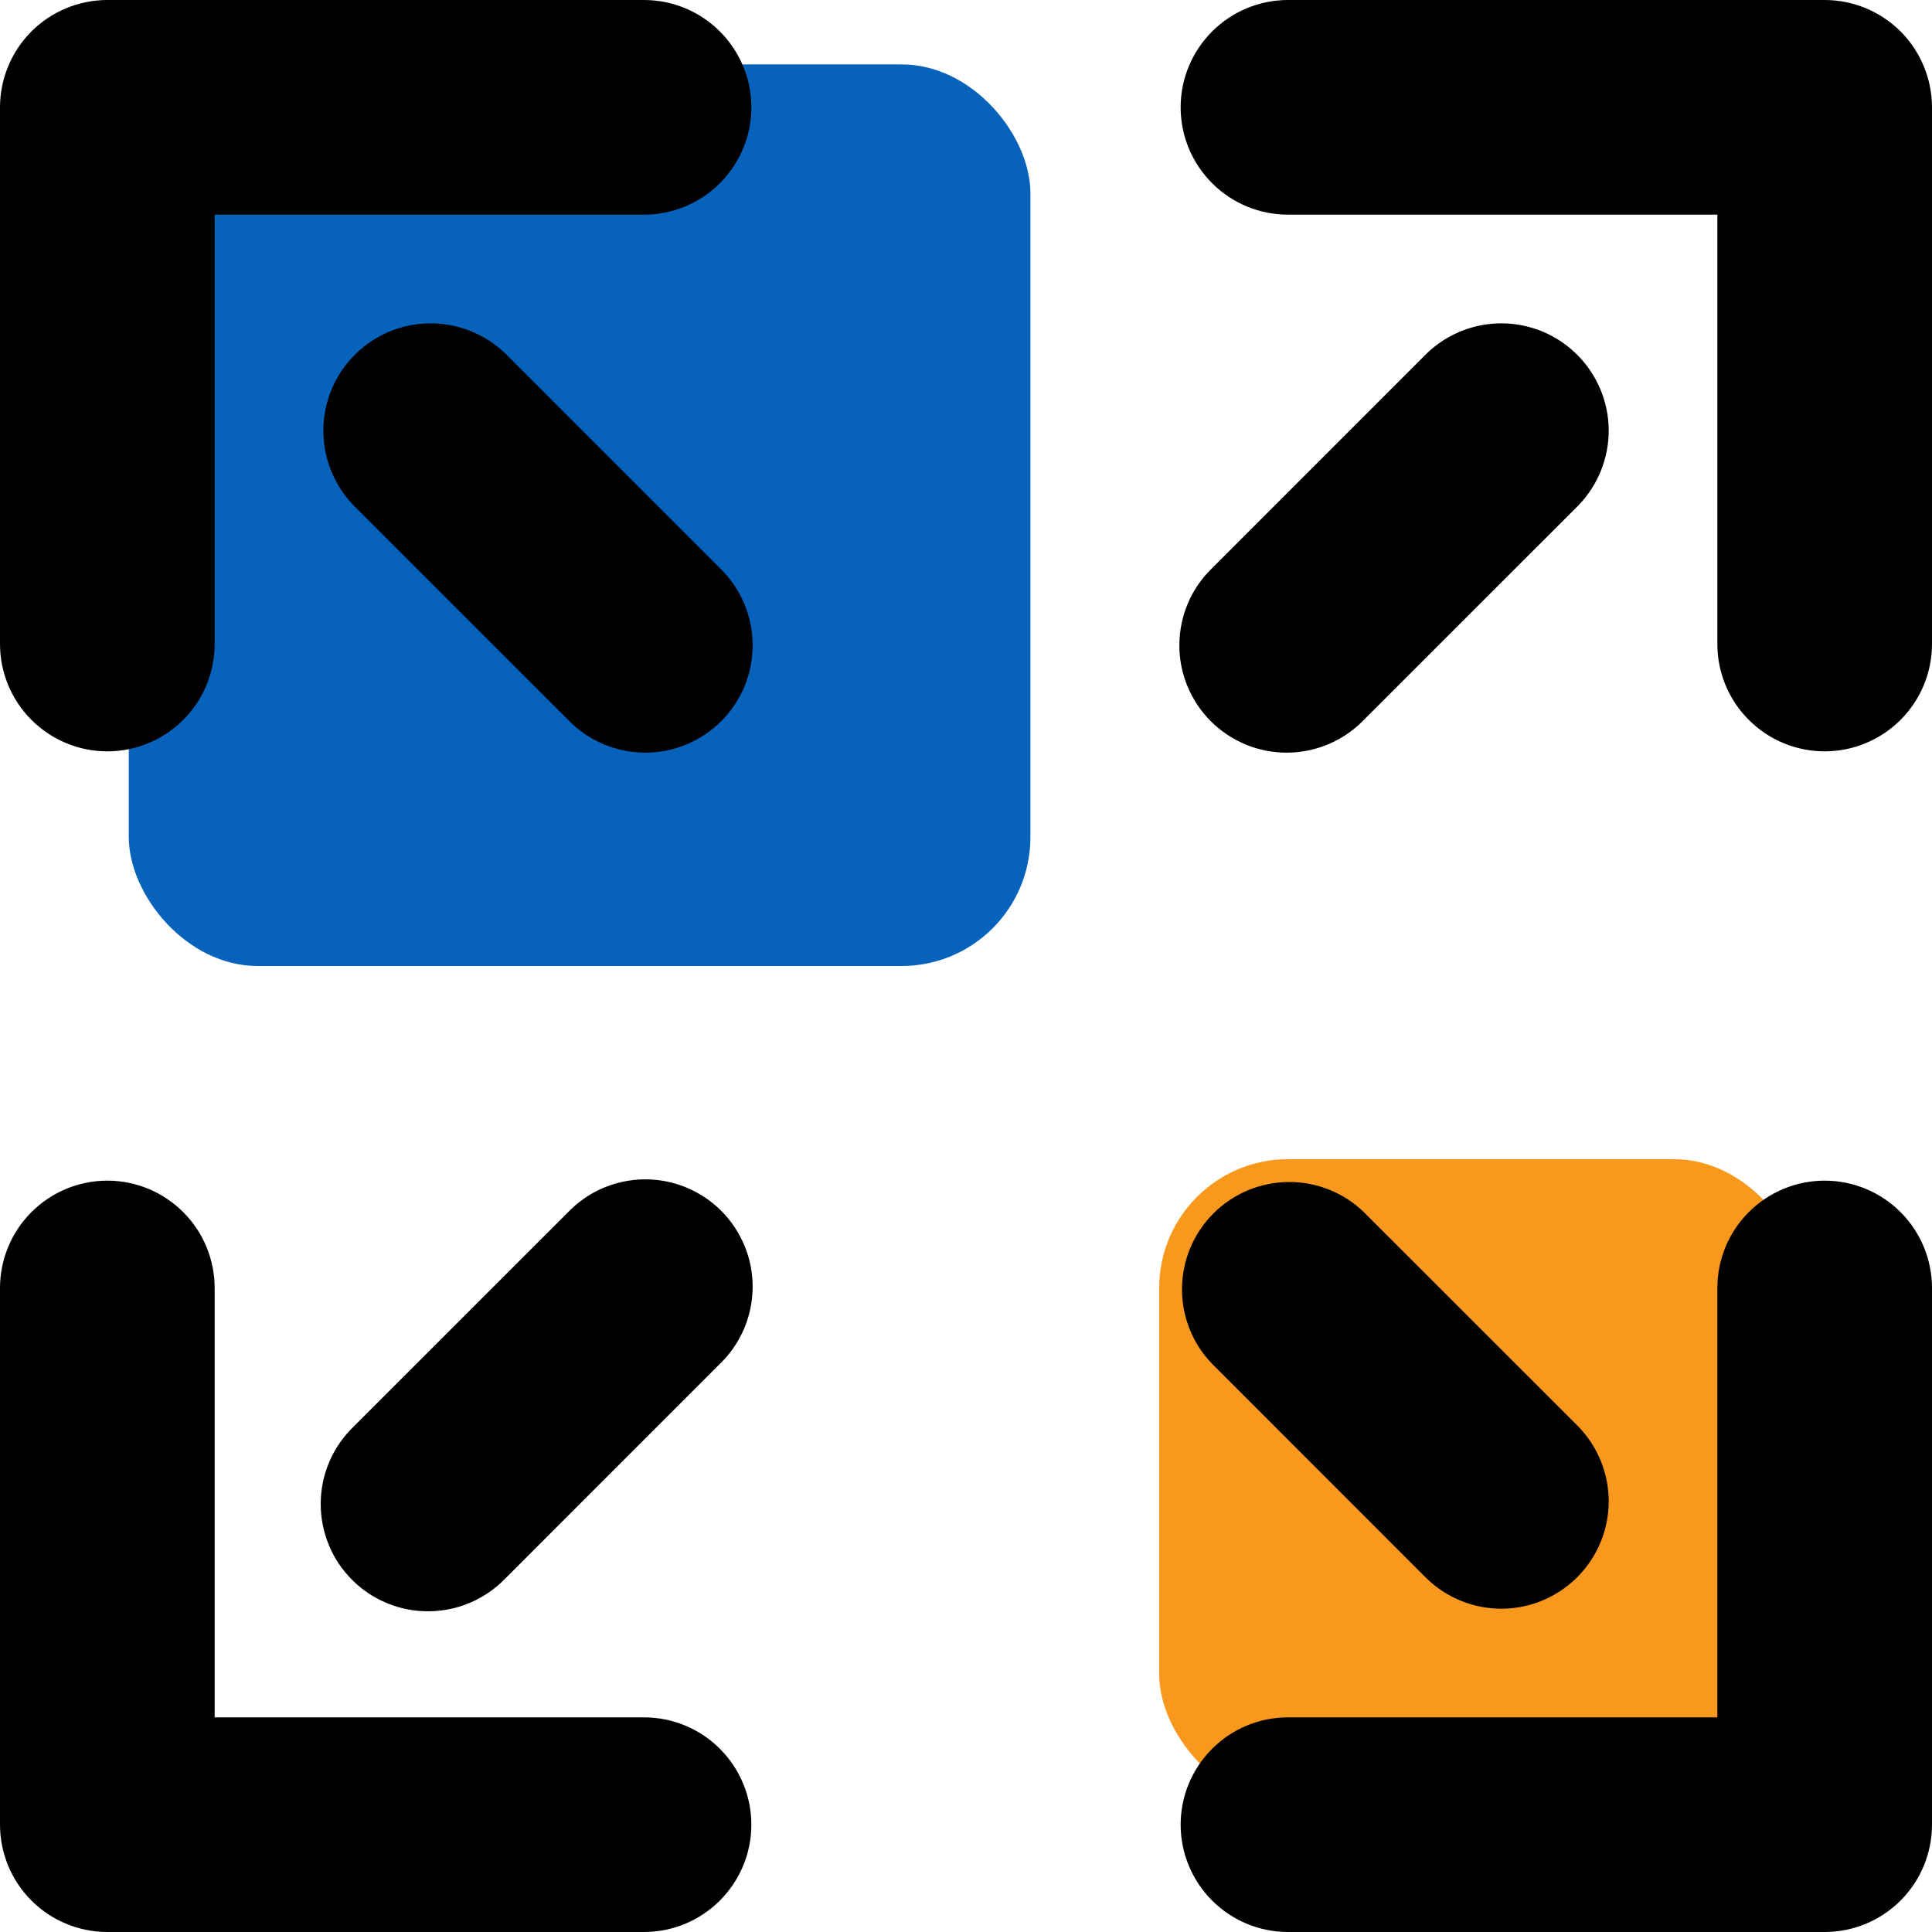<svg width="30" height="30" viewBox="0 0 30 30" fill="none" xmlns="http://www.w3.org/2000/svg">
<rect x="2" y="1" width="14" height="14" rx="2" fill="#0662BA"/>
<rect x="18" y="18" width="10" height="10" rx="2" fill="#F8991D"/>
<path d="M3.333 3.333V10C3.333 10.442 3.158 10.866 2.845 11.178C2.533 11.491 2.109 11.667 1.667 11.667C1.225 11.667 0.801 11.491 0.488 11.178C0.176 10.866 0 10.442 0 10V1.667C0 1.225 0.176 0.801 0.488 0.488C0.801 0.176 1.225 0 1.667 0H10C10.442 0 10.866 0.176 11.178 0.488C11.491 0.801 11.667 1.225 11.667 1.667C11.667 2.109 11.491 2.533 11.178 2.845C10.866 3.158 10.442 3.333 10 3.333H3.333ZM26.667 3.333H20C19.558 3.333 19.134 3.158 18.822 2.845C18.509 2.533 18.333 2.109 18.333 1.667C18.333 1.225 18.509 0.801 18.822 0.488C19.134 0.176 19.558 0 20 0H28.333C28.775 0 29.199 0.176 29.512 0.488C29.824 0.801 30 1.225 30 1.667V10C30 10.442 29.824 10.866 29.512 11.178C29.199 11.491 28.775 11.667 28.333 11.667C27.891 11.667 27.467 11.491 27.155 11.178C26.842 10.866 26.667 10.442 26.667 10V3.333ZM3.333 26.667H10C10.442 26.667 10.866 26.842 11.178 27.155C11.491 27.467 11.667 27.891 11.667 28.333C11.667 28.775 11.491 29.199 11.178 29.512C10.866 29.824 10.442 30 10 30H1.667C1.225 30 0.801 29.824 0.488 29.512C0.176 29.199 0 28.775 0 28.333V20C0 19.558 0.176 19.134 0.488 18.822C0.801 18.509 1.225 18.333 1.667 18.333C2.109 18.333 2.533 18.509 2.845 18.822C3.158 19.134 3.333 19.558 3.333 20V26.667ZM26.667 26.667V20C26.667 19.558 26.842 19.134 27.155 18.822C27.467 18.509 27.891 18.333 28.333 18.333C28.775 18.333 29.199 18.509 29.512 18.822C29.824 19.134 30 19.558 30 20V28.333C30 28.775 29.824 29.199 29.512 29.512C29.199 29.824 28.775 30 28.333 30H20C19.558 30 19.134 29.824 18.822 29.512C18.509 29.199 18.333 28.775 18.333 28.333C18.333 27.891 18.509 27.467 18.822 27.155C19.134 26.842 19.558 26.667 20 26.667H26.667ZM5.488 7.845C5.185 7.531 5.017 7.11 5.021 6.673C5.024 6.236 5.2 5.818 5.509 5.509C5.818 5.2 6.236 5.024 6.673 5.021C7.11 5.017 7.531 5.185 7.845 5.488L11.178 8.822C11.338 8.975 11.464 9.159 11.552 9.363C11.639 9.566 11.685 9.785 11.687 10.006C11.689 10.227 11.647 10.447 11.563 10.652C11.479 10.856 11.355 11.043 11.199 11.199C11.043 11.355 10.856 11.479 10.652 11.563C10.447 11.647 10.227 11.689 10.006 11.687C9.785 11.685 9.566 11.639 9.363 11.552C9.159 11.464 8.975 11.338 8.822 11.178L5.488 7.845ZM18.822 21.178C18.518 20.864 18.35 20.443 18.354 20.006C18.358 19.569 18.533 19.151 18.842 18.842C19.151 18.533 19.569 18.358 20.006 18.354C20.443 18.35 20.864 18.518 21.178 18.822L24.512 22.155C24.815 22.469 24.983 22.89 24.98 23.327C24.976 23.764 24.8 24.182 24.491 24.491C24.182 24.8 23.764 24.976 23.327 24.98C22.89 24.983 22.469 24.815 22.155 24.512L18.822 21.178ZM21.178 11.178C21.025 11.338 20.841 11.464 20.637 11.552C20.434 11.639 20.215 11.685 19.994 11.687C19.773 11.689 19.553 11.647 19.348 11.563C19.144 11.479 18.957 11.355 18.801 11.199C18.645 11.043 18.521 10.856 18.437 10.652C18.353 10.447 18.311 10.227 18.313 10.006C18.315 9.785 18.361 9.566 18.448 9.363C18.535 9.159 18.663 8.975 18.822 8.822L22.155 5.488C22.469 5.185 22.89 5.017 23.327 5.021C23.764 5.024 24.182 5.2 24.491 5.509C24.8 5.818 24.976 6.236 24.98 6.673C24.983 7.11 24.815 7.531 24.512 7.845L21.178 11.178ZM7.845 24.512C7.691 24.671 7.507 24.798 7.304 24.885C7.101 24.973 6.882 25.018 6.661 25.02C6.439 25.022 6.22 24.98 6.015 24.896C5.81 24.813 5.624 24.689 5.468 24.532C5.311 24.376 5.187 24.19 5.104 23.985C5.02 23.78 4.978 23.561 4.98 23.339C4.982 23.118 5.027 22.899 5.115 22.696C5.202 22.493 5.329 22.309 5.488 22.155L8.822 18.822C8.975 18.663 9.159 18.535 9.363 18.448C9.566 18.361 9.785 18.315 10.006 18.313C10.227 18.311 10.447 18.353 10.652 18.437C10.856 18.521 11.043 18.645 11.199 18.801C11.355 18.957 11.479 19.144 11.563 19.348C11.647 19.553 11.689 19.773 11.687 19.994C11.685 20.215 11.639 20.434 11.552 20.637C11.464 20.841 11.338 21.025 11.178 21.178L7.845 24.512Z" fill="black"/>
</svg>
